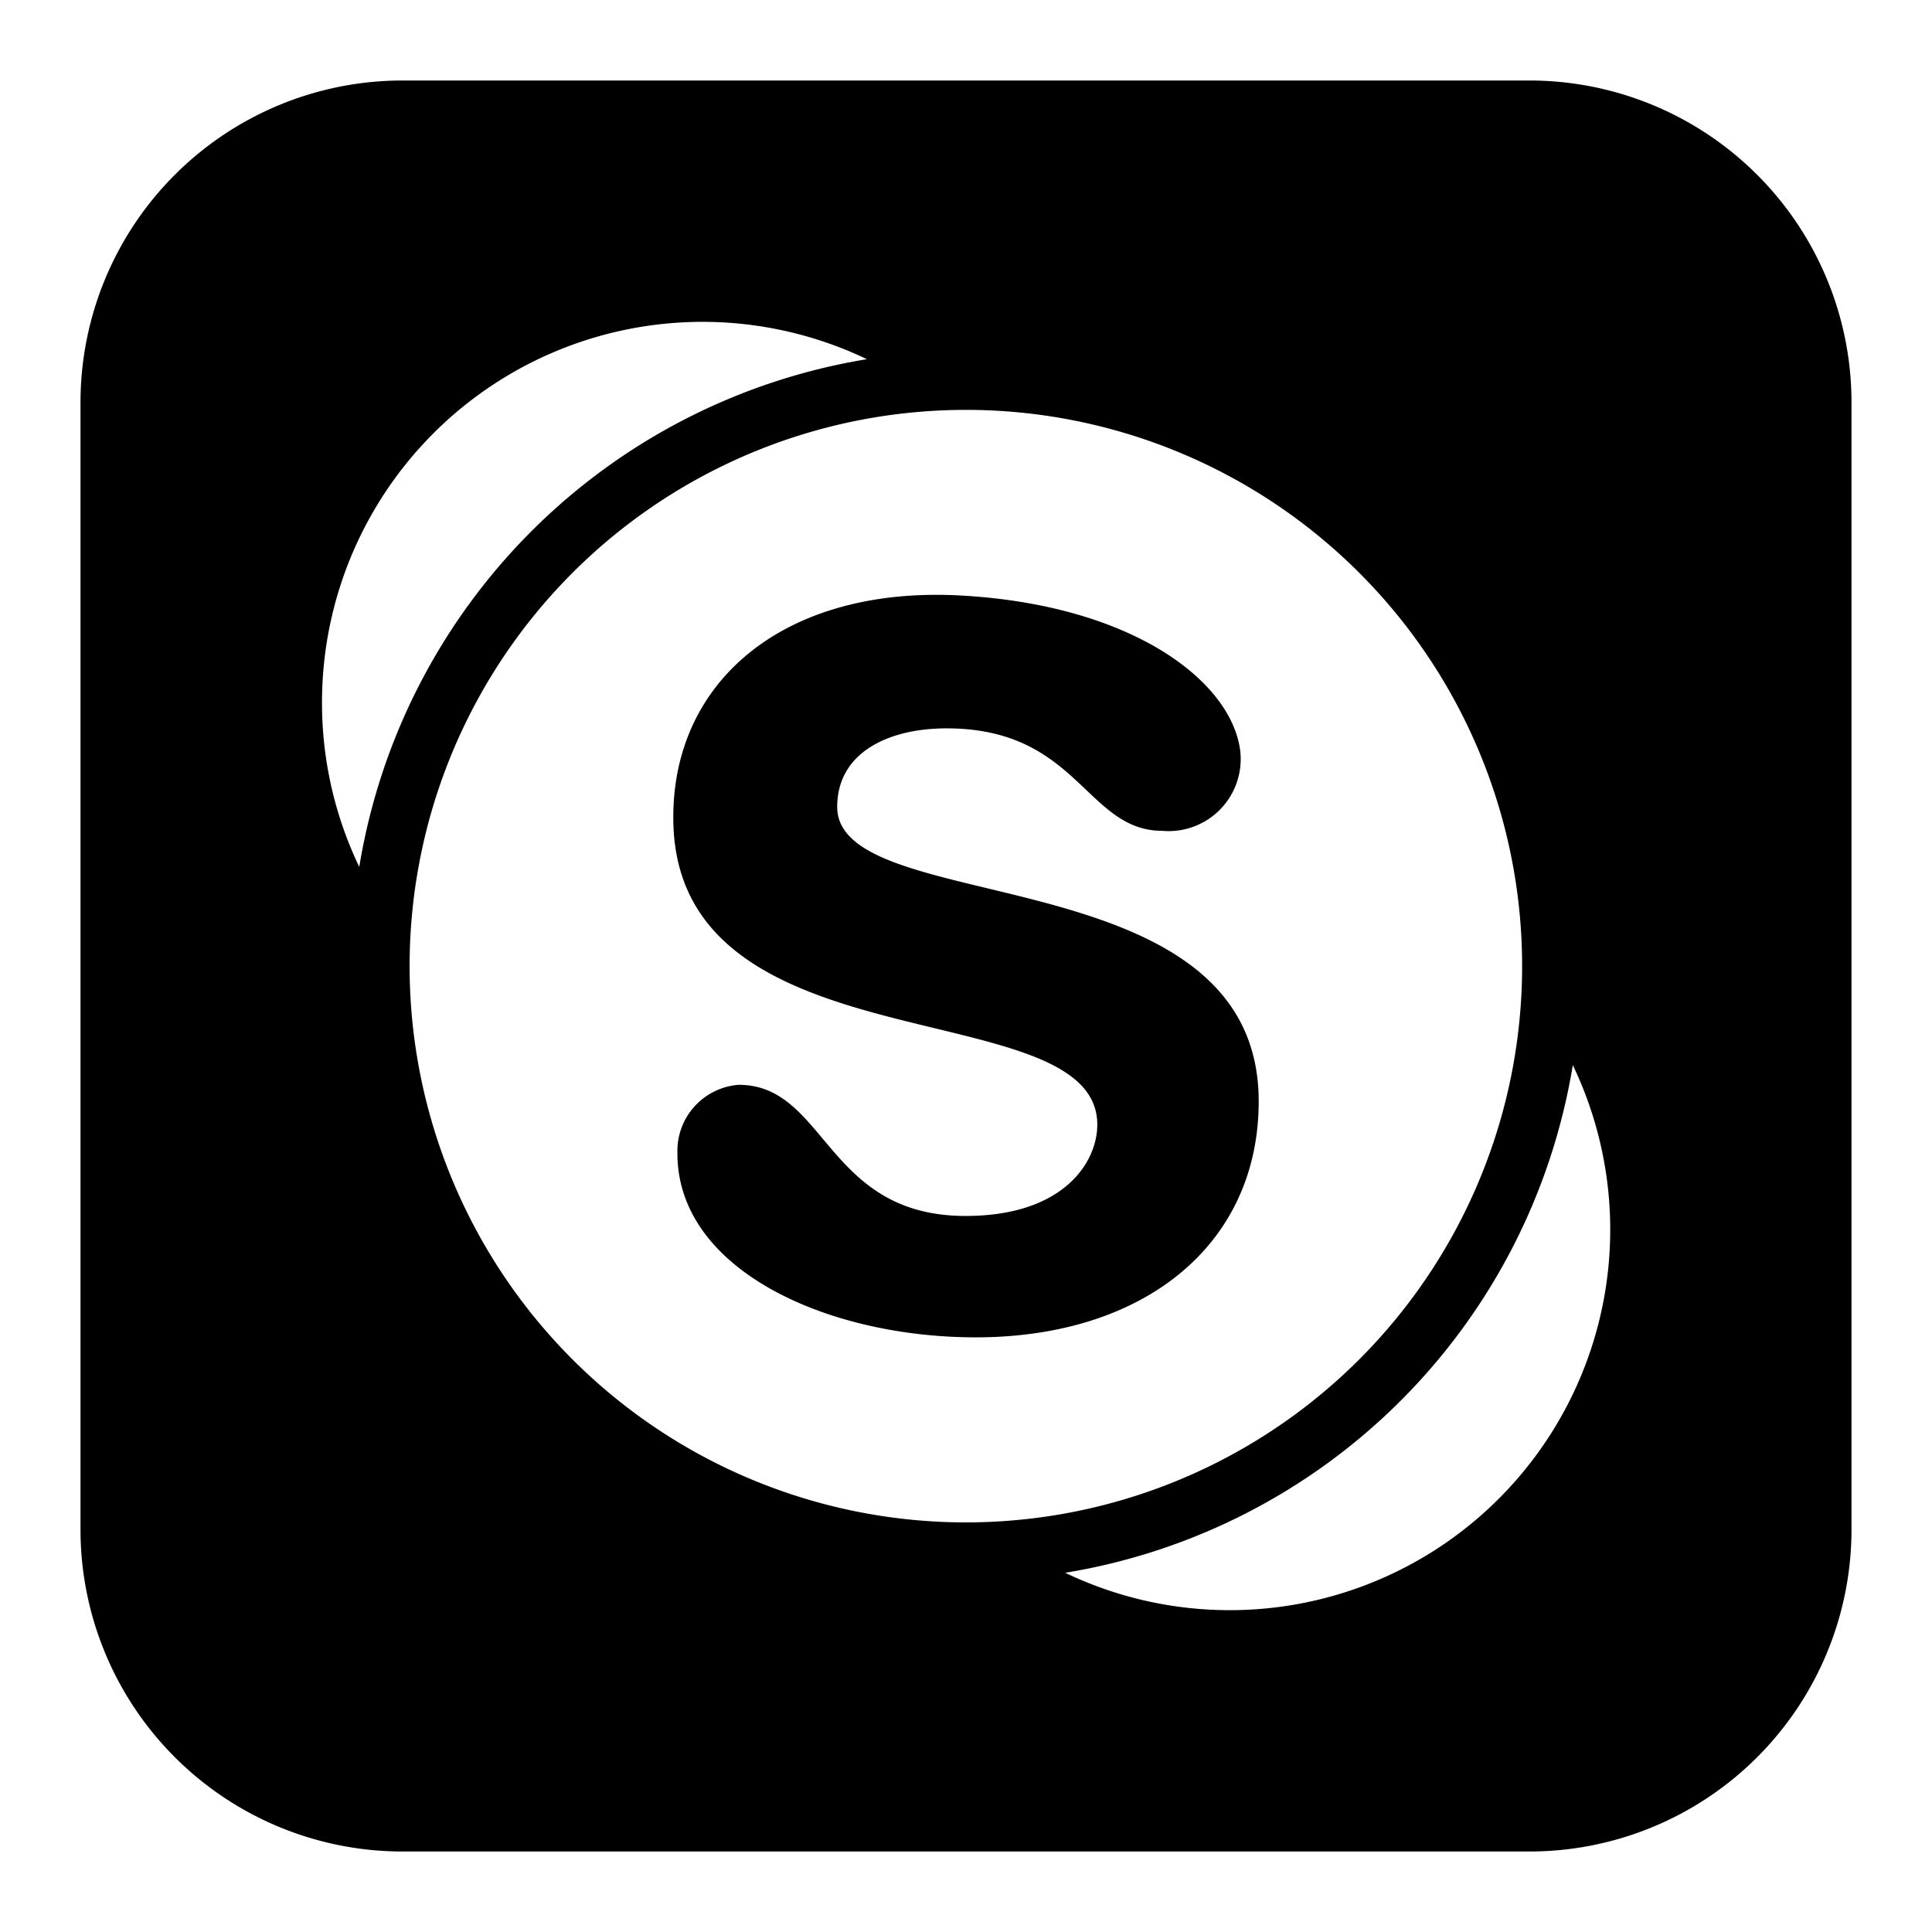 <svg xmlns="http://www.w3.org/2000/svg" fill="none" viewBox="0 0 24 24" id="Skype-Logo-2--Streamline-Logos-Block">
  <desc>
    Skype Logo 2 Streamline Icon: https://streamlinehq.com
  </desc>
  <path fill="#000000" fill-rule="evenodd" d="M5 1a4 4 0 0 0 -4 4v14a4 4 0 0 0 4 4h14a4 4 0 0 0 4 -4V5a4 4 0 0 0 -4 -4H5ZM4 8.727a4.727 4.727 0 0 1 6.769 -4.265 7.642 7.642 0 0 0 -6.306 6.307A4.71 4.71 0 0 1 4 8.727Zm9.231 10.81a4.727 4.727 0 0 0 6.307 -6.306 7.643 7.643 0 0 1 -6.307 6.307ZM11.785 5.095a6.909 6.909 0 0 1 7.12 7.12 6.91 6.91 0 1 1 -7.12 -7.12Zm3.62 4.22c-0.12 -0.865 -1.348 -1.794 -3.446 -1.916 -2.2 -0.13 -3.6 1.05 -3.595 2.76 0 1.828 1.762 2.255 3.247 2.614 1.084 0.263 2.02 0.49 2.02 1.198 0 0.467 -0.418 1.134 -1.636 1.134 -0.97 0 -1.395 -0.507 -1.771 -0.955 -0.298 -0.356 -0.566 -0.674 -1.048 -0.674a0.823 0.823 0 0 0 -0.761 0.84c-0.01 1.453 1.853 2.297 3.705 2.297 2.105 0 3.516 -1.16 3.516 -2.932 0 -1.835 -1.869 -2.285 -3.374 -2.647 -1.014 -0.244 -1.862 -0.449 -1.862 -1.01 0 -0.668 0.623 -0.976 1.36 -0.976 0.927 0 1.36 0.41 1.733 0.765 0.285 0.27 0.536 0.508 0.947 0.508a0.895 0.895 0 0 0 0.965 -1.006Z" clip-rule="evenodd" stroke-width="1"></path>
</svg>